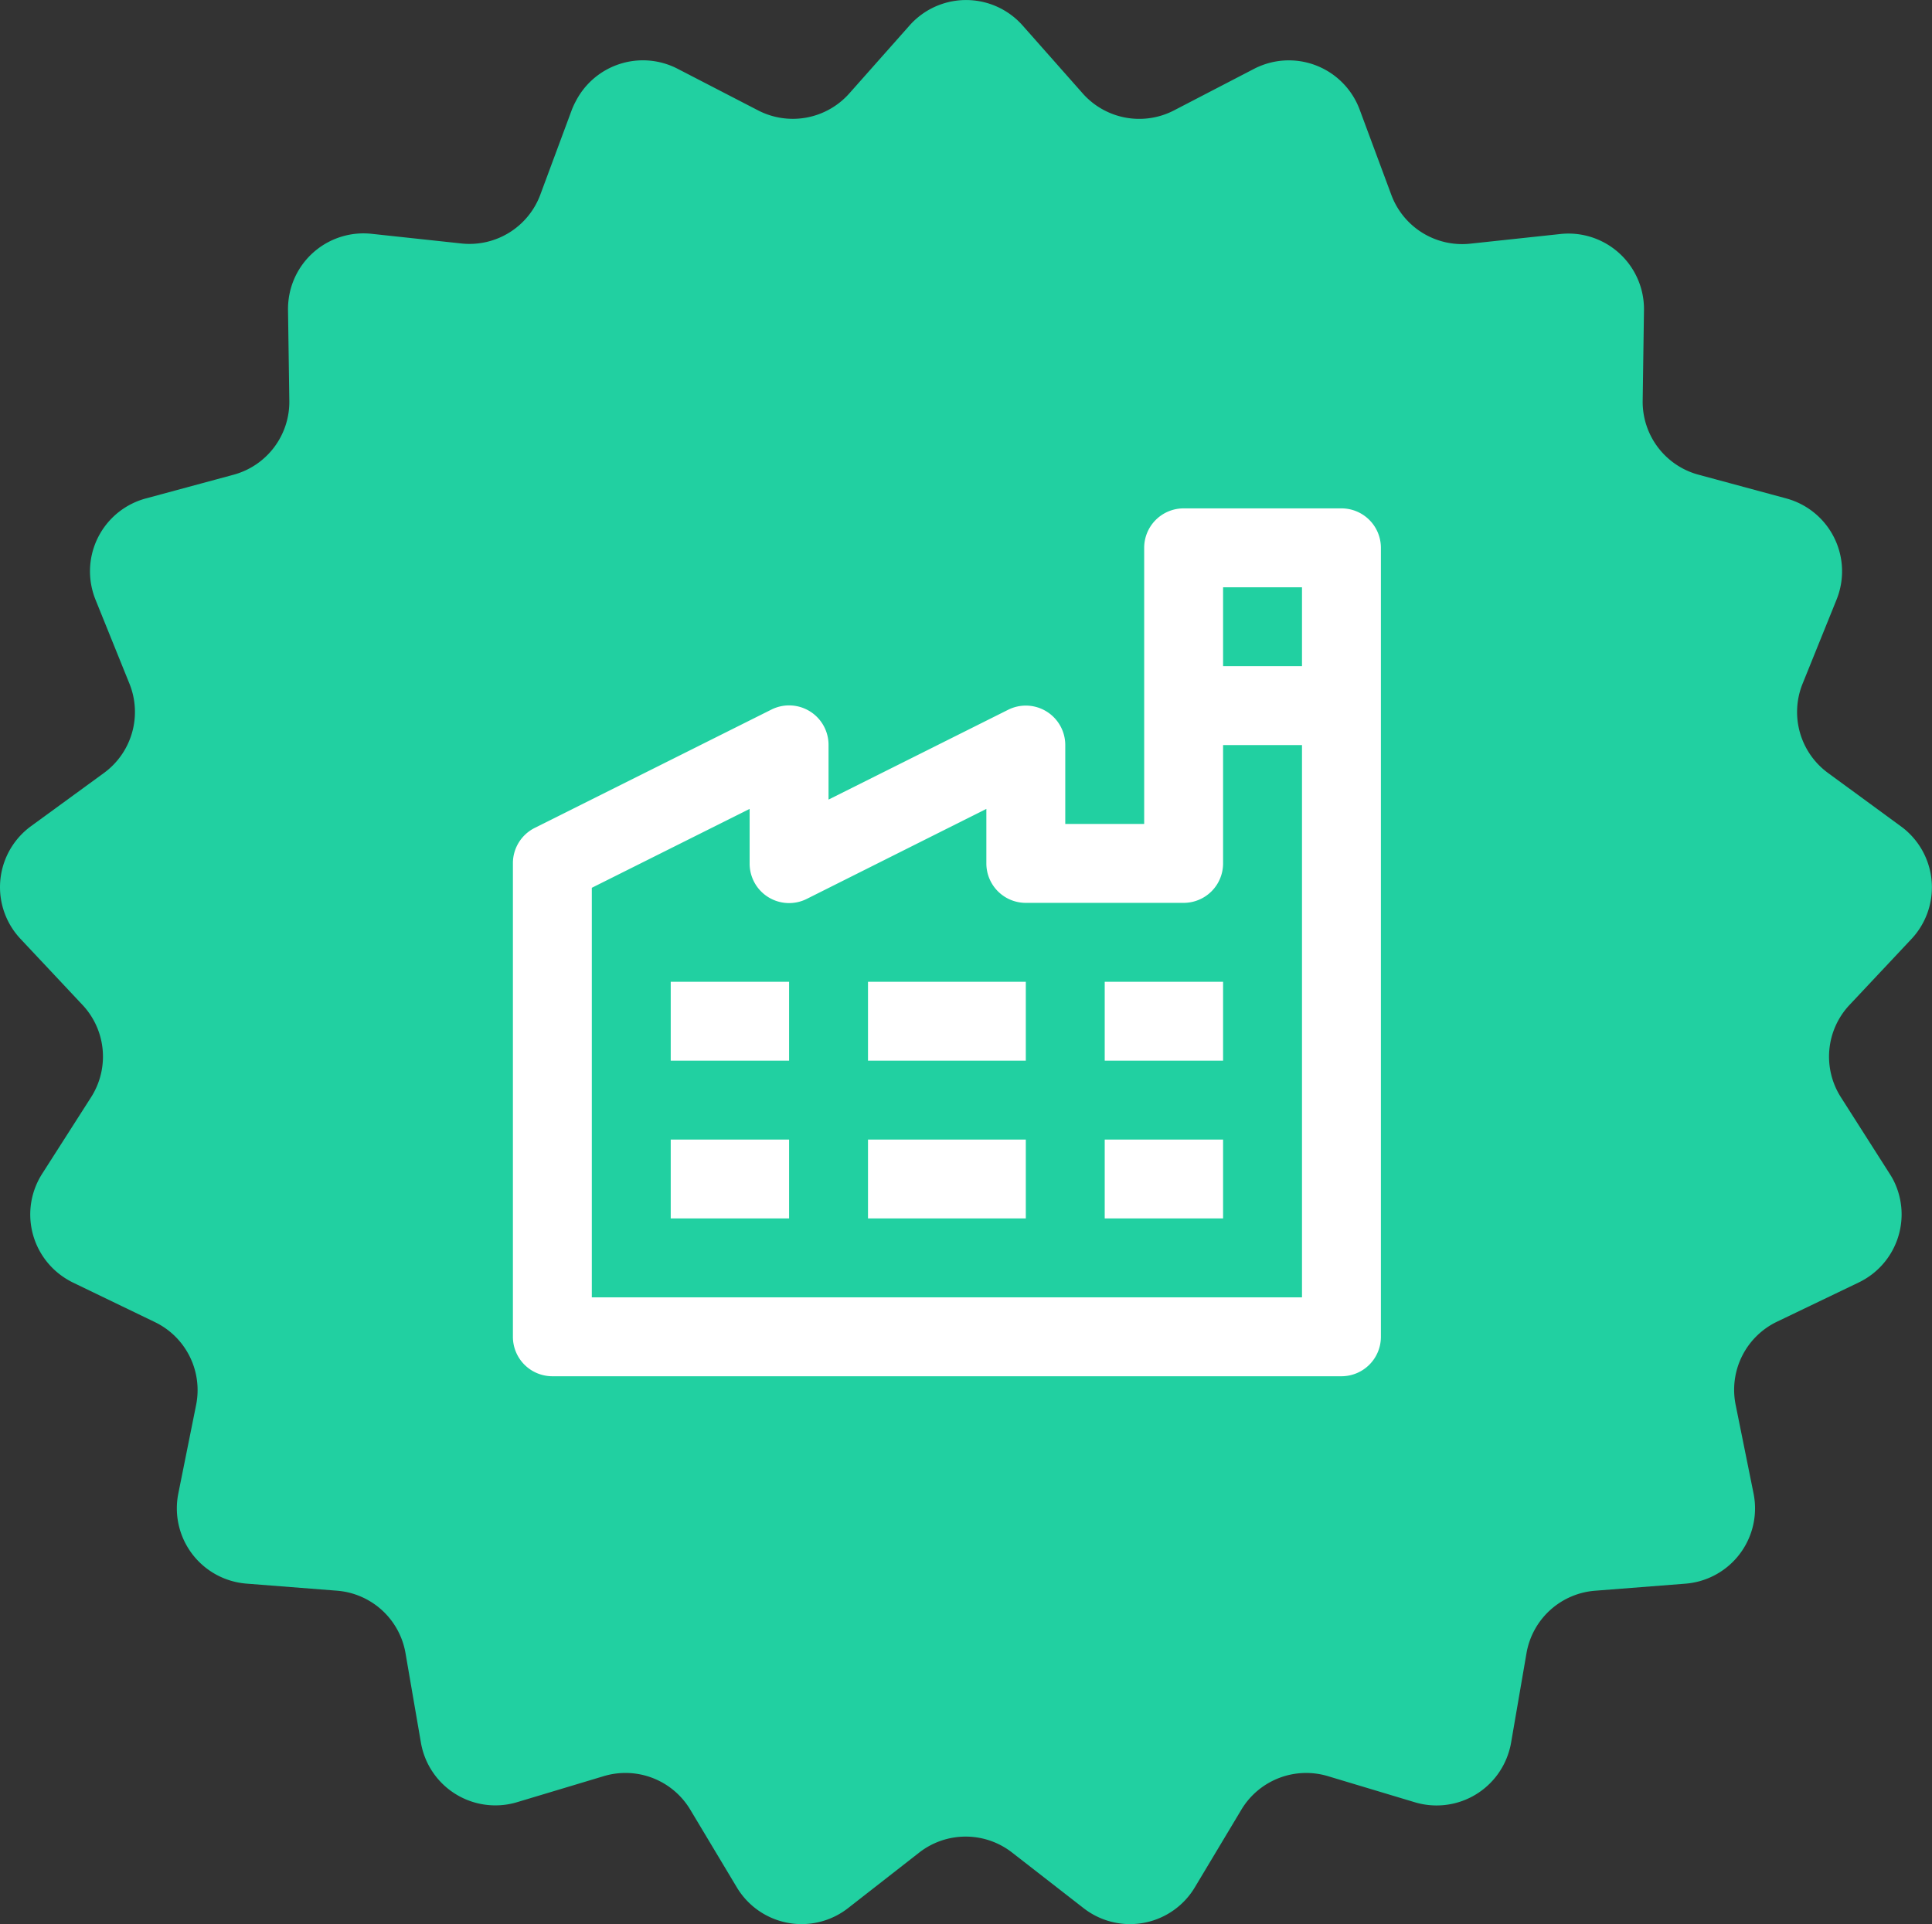 <svg xmlns="http://www.w3.org/2000/svg" width="48.968" height="48.775" viewBox="0 0 48.968 48.775"><rect x="0" y="0" width="48.968" height="48.775" fill="#333333" stroke="none"/><defs><style>.a{fill:#21d0a1;}.b{fill:#fff;}</style></defs><g transform="translate(-1250 -365.113)"><path class="a" d="M48.45,23.8a1.914,1.914,0,0,0-.086-2.7,1.812,1.812,0,0,0-.179-.149l-1.854-1.358a1.915,1.915,0,0,1-.643-2.262l.861-2.131a1.914,1.914,0,0,0-1.278-2.566l-2.219-.6a1.913,1.913,0,0,1-1.417-1.876l.033-2.3a1.915,1.915,0,0,0-1.893-1.937,1.883,1.883,0,0,0-.225.011l-2.286.245a1.915,1.915,0,0,1-2-1.238l-.8-2.154A1.915,1.915,0,0,0,32,1.65a1.878,1.878,0,0,0-.211.093L29.753,2.8a1.914,1.914,0,0,1-2.311-.432L25.918.645a1.914,1.914,0,0,0-2.7-.164,1.813,1.813,0,0,0-.164.164L21.528,2.366a1.914,1.914,0,0,1-2.312.433L17.174,1.743a1.914,1.914,0,0,0-2.579.821,1.952,1.952,0,0,0-.1.215l-.8,2.155a1.915,1.915,0,0,1-2,1.238L9.418,5.927a1.913,1.913,0,0,0-2.107,1.7,1.794,1.794,0,0,0-.011.232l.033,2.3a1.913,1.913,0,0,1-1.417,1.876l-2.219.6a1.913,1.913,0,0,0-1.35,2.346,1.939,1.939,0,0,0,.073.219l.861,2.131a1.915,1.915,0,0,1-.643,2.261L.783,20.945A1.914,1.914,0,0,0,.37,23.62a1.963,1.963,0,0,0,.149.179l1.572,1.675a1.913,1.913,0,0,1,.217,2.341L1.07,29.752A1.915,1.915,0,0,0,1.651,32.4a2.03,2.03,0,0,0,.2.113l2.072,1a1.913,1.913,0,0,1,1.048,2.1L4.52,37.857a1.914,1.914,0,0,0,1.5,2.255,1.988,1.988,0,0,0,.23.032l2.291.179a1.914,1.914,0,0,1,1.737,1.584l.39,2.265a1.914,1.914,0,0,0,2.208,1.566,1.967,1.967,0,0,0,.227-.053l2.2-.661a1.914,1.914,0,0,1,2.192.849l1.181,1.971a1.913,1.913,0,0,0,2.817.527L23.3,46.96a1.914,1.914,0,0,1,2.351,0l1.814,1.411a1.914,1.914,0,0,0,2.686-.334,1.936,1.936,0,0,0,.132-.193l1.181-1.971a1.916,1.916,0,0,1,2.192-.849l2.2.661A1.915,1.915,0,0,0,38.246,44.4a1.743,1.743,0,0,0,.054-.227l.39-2.265a1.914,1.914,0,0,1,1.737-1.584l2.291-.179a1.914,1.914,0,0,0,1.759-2.057,1.988,1.988,0,0,0-.032-.23l-.455-2.253a1.914,1.914,0,0,1,1.048-2.1l2.072-.995a1.914,1.914,0,0,0,.9-2.553,1.85,1.85,0,0,0-.113-.2L46.66,27.816a1.913,1.913,0,0,1,.217-2.341Z" transform="translate(1250 365.113)"/><path class="b" d="M22,1H18a1,1,0,0,0-1,1V9H15V7a1,1,0,0,0-1.447-.895L9,8.382V7a1,1,0,0,0-1.447-.9l-6,3A1,1,0,0,0,1,10V22a1,1,0,0,0,1,1H22a1,1,0,0,0,1-1V2A1,1,0,0,0,22,1ZM21,3V5H19V3ZM3,21V10.618l4-2V10a1,1,0,0,0,1.447.9L13,8.618V10a1,1,0,0,0,1,1h4a1,1,0,0,0,1-1V7h2V21Zm2-8H8v2H5Zm5,0h4v2H10Zm6,0h3v2H16ZM5,17H8v2H5Zm5,0h4v2H10Zm6,0h3v2H16Z" transform="translate(1262 377)"/></g></svg>